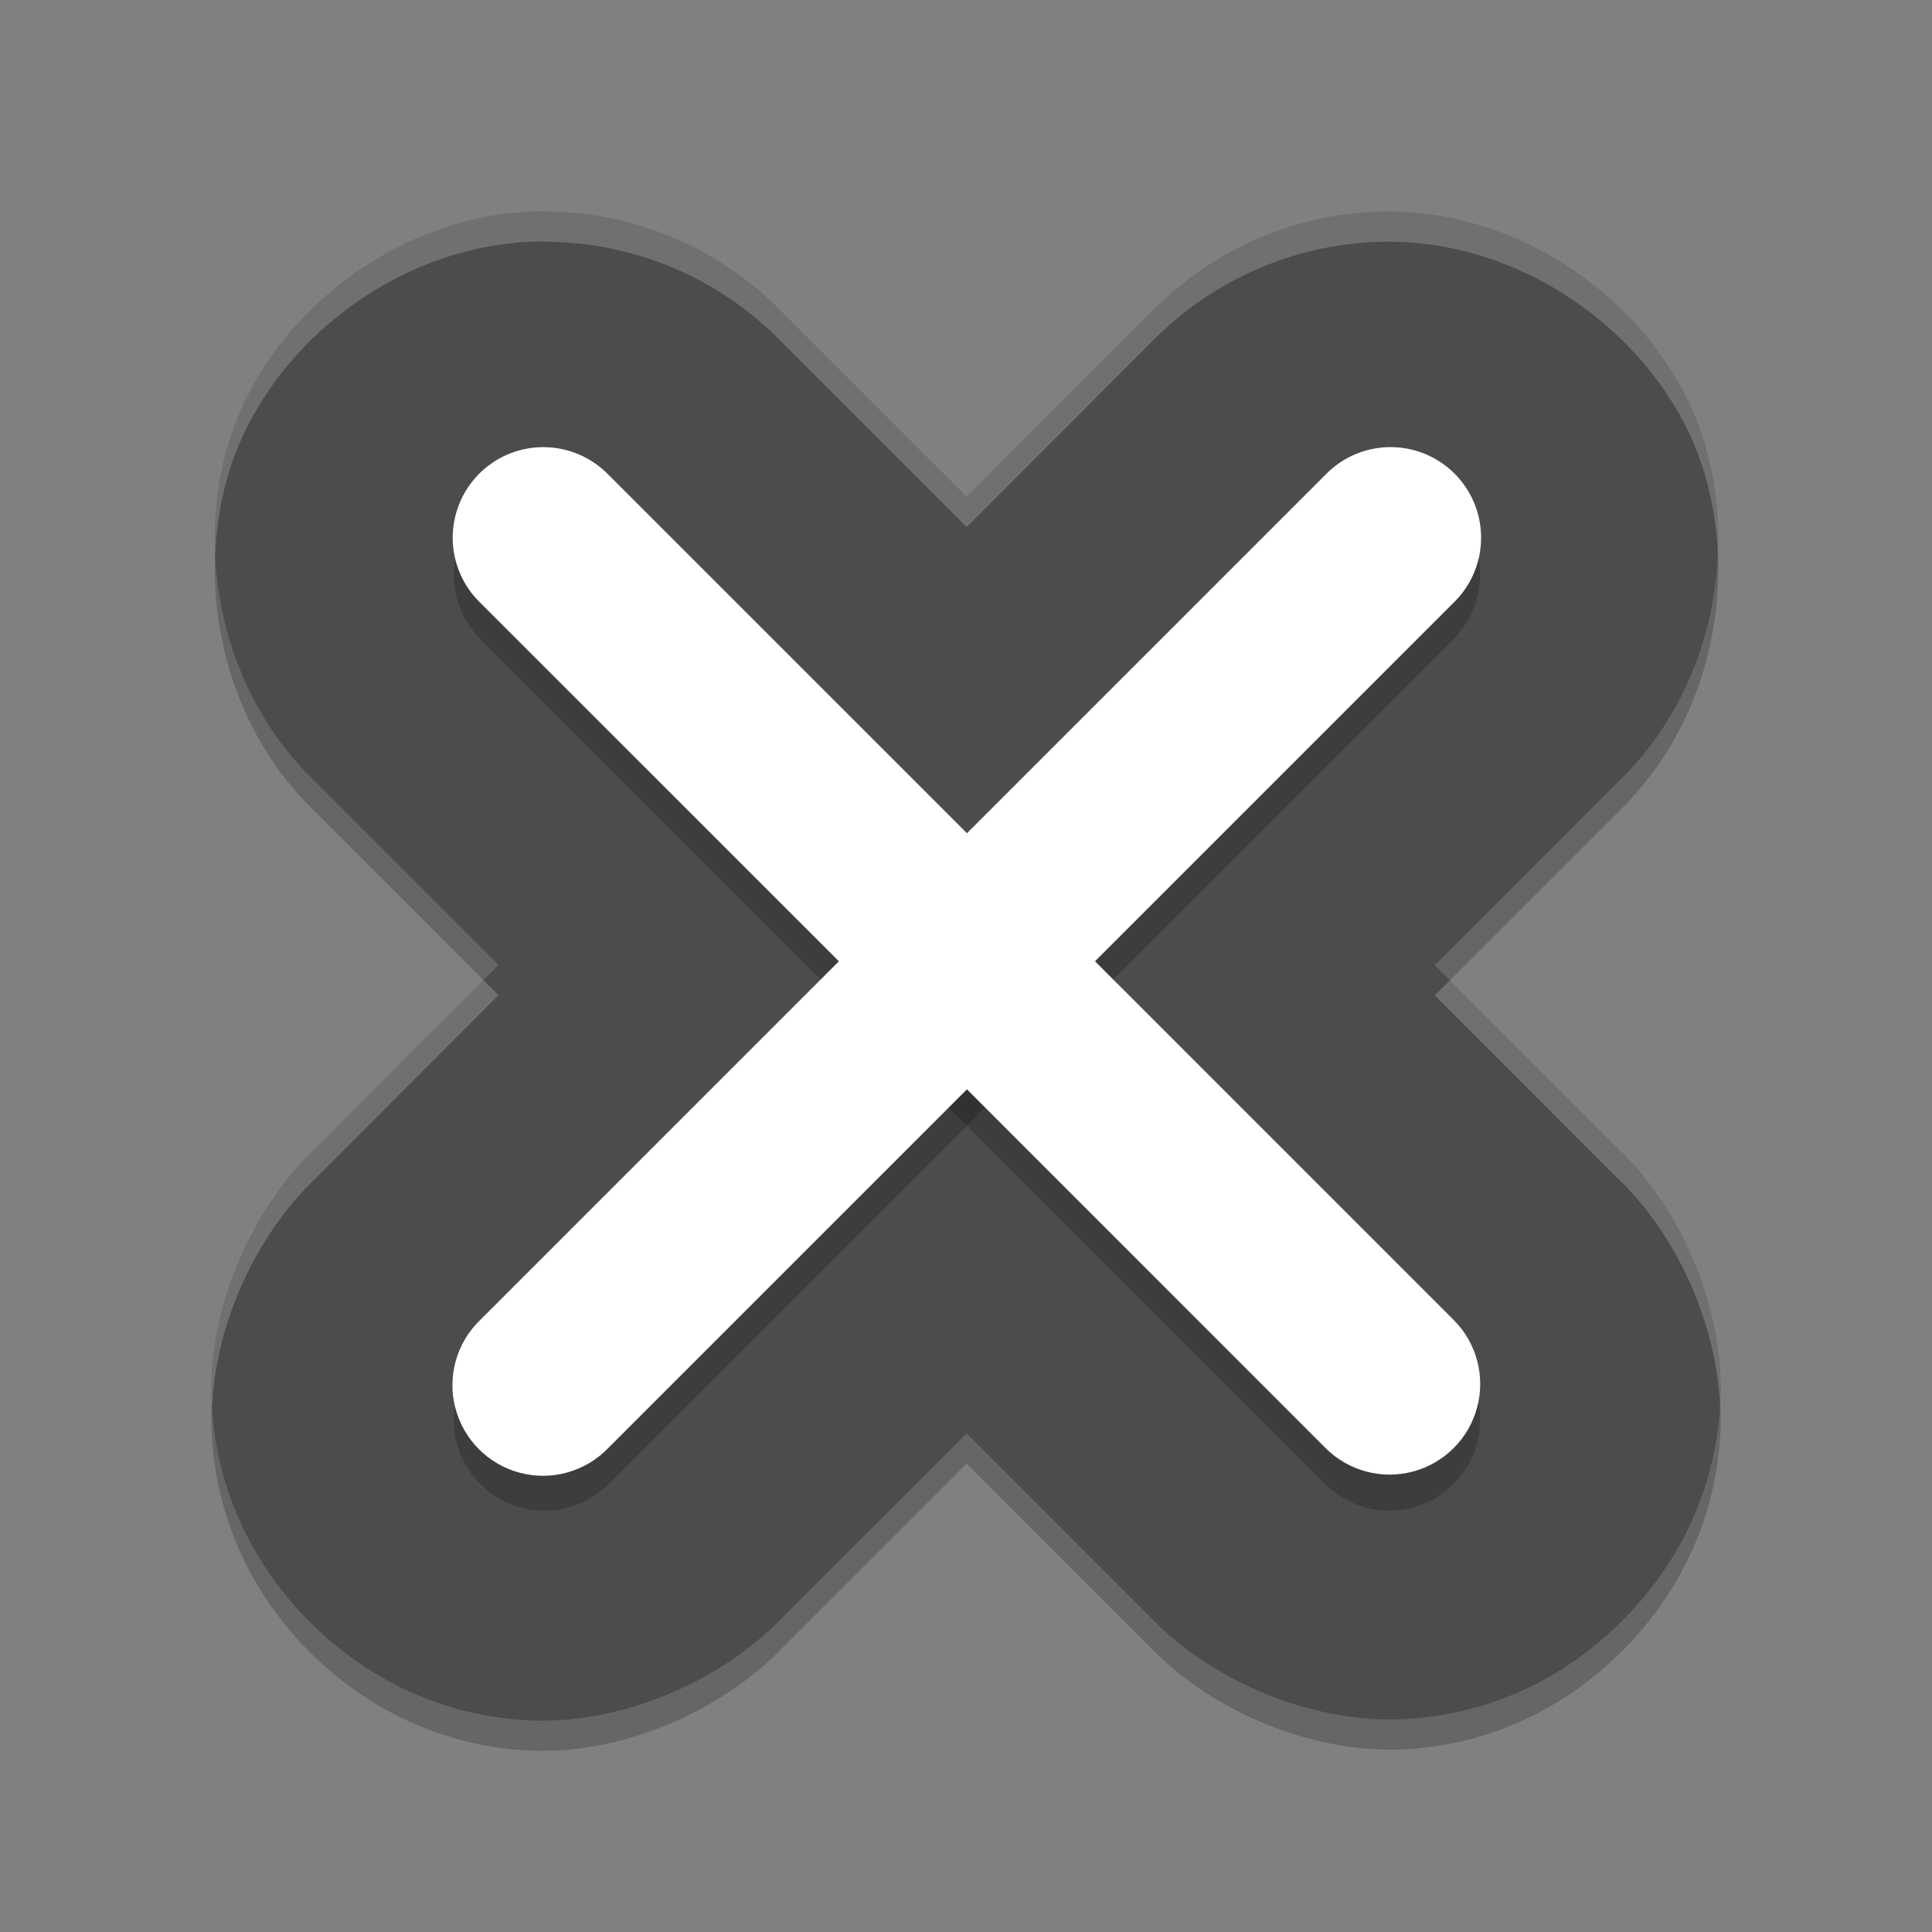 <svg xmlns="http://www.w3.org/2000/svg" xmlns:xlink="http://www.w3.org/1999/xlink" width="384pt" height="384pt" version="1.1" viewBox="0 0 384 384">
 <rect x="0" y="0" width="384" height="384" fill="#808080" stroke="none"/>
 <defs>
  <filter id="alpha" width="100%" height="100%" x="0%" y="0%" filterUnits="objectBoundingBox">
   <feColorMatrix in="SourceGraphic" type="matrix" values="0 0 0 0 1 0 0 0 0 1 0 0 0 0 1 0 0 0 1 0"/>
  </filter>
  <mask id="mask0">
   <g filter="url(#alpha)">
    <rect width="384" height="384" x="0" y="0" style="fill:rgb(0%,0%,0%);fill-opacity:0.2"/>
   </g>
  </mask>
  <clipPath id="clip1">
   <rect width="384" height="384" x="0" y="0"/>
  </clipPath>
  <g id="surface5" clip-path="url(#clip1)">
   <path style="fill:rgb(0%,0%,0%)" d="M 108.195 48 C 80.754 47.992 56.359 66.52 47.211 89.051 C 38.051 111.594 42.629 141.91 62.328 161.055 L 99.082 197.801 L 62.562 234.363 C 49.469 246.938 41.152 266.949 42.07 284.906 C 42.984 302.863 50.816 317.598 61.602 328.387 C 72.387 339.176 87.117 347.016 105.066 347.93 C 123.016 348.852 143.016 340.523 155.582 327.43 L 192.129 290.891 L 229.258 328.059 C 241.934 340.797 261.707 348.695 279.402 347.676 C 297.102 346.656 311.691 338.879 322.398 328.176 C 333.102 317.477 340.871 302.914 341.91 285.211 C 342.945 267.527 335.09 247.738 322.398 235.043 L 322.352 235.043 L 285.176 197.848 L 321.883 161.121 C 341.844 141.75 346.25 110.883 336.676 88.234 C 327.098 65.582 301.875 47.23 274.074 48.07 C 256.992 48.598 240.734 55.762 228.836 68.035 L 192.129 104.762 L 155.398 68.012 C 143.031 55.27 125.992 48.062 108.242 48.047 Z M 108.195 48"/>
  </g>
  <mask id="mask1">
   <g filter="url(#alpha)">
    <rect width="384" height="384" x="0" y="0" style="fill:rgb(0%,0%,0%);fill-opacity:0.2"/>
   </g>
  </mask>
  <clipPath id="clip2">
   <rect width="384" height="384" x="0" y="0"/>
  </clipPath>
  <g id="surface8" clip-path="url(#clip2)">
   <path style="fill:none;stroke-width:3;stroke-linecap:round;stroke-linejoin:round;stroke:rgb(0%,0%,0%)" d="M 9.013 1030.4 L 23.013 1044.4" transform="matrix(12,0,0,12,0.028,-12250.544)"/>
  </g>
  <mask id="mask2">
   <g filter="url(#alpha)">
    <rect width="384" height="384" x="0" y="0" style="fill:rgb(0%,0%,0%);fill-opacity:0.2"/>
   </g>
  </mask>
  <clipPath id="clip3">
   <rect width="384" height="384" x="0" y="0"/>
  </clipPath>
  <g id="surface11" clip-path="url(#clip3)">
   <path style="fill:none;stroke-width:3;stroke-linecap:round;stroke-linejoin:round;stroke:rgb(0%,0%,0%)" d="M 23.013 1030.4 L 9.013 1044.4" transform="matrix(12,0,0,12,0.028,-12250.544)"/>
  </g>
  <mask id="mask3">
   <g filter="url(#alpha)">
    <rect width="384" height="384" x="0" y="0" style="fill:rgb(0%,0%,0%);fill-opacity:0.2"/>
   </g>
  </mask>
  <clipPath id="clip4">
   <rect width="384" height="384" x="0" y="0"/>
  </clipPath>
  <g id="surface14" clip-path="url(#clip4)">
   <path style="fill:rgb(100%,100%,100%)" d="M 108.199 42 C 80.754 41.992 56.367 60.52 47.215 83.051 C 43.816 91.418 42.32 100.855 42.773 110.391 C 43.062 102.93 44.531 95.656 47.215 89.051 C 56.367 66.52 80.754 47.992 108.199 48 L 108.246 48.047 C 125.996 48.062 143.035 55.277 155.402 68.016 L 192.129 104.766 L 228.832 68.039 C 240.73 55.766 256.996 48.598 274.078 48.07 C 301.875 47.23 327.102 65.582 336.68 88.23 C 339.551 95.023 341.133 102.559 341.449 110.297 C 341.898 100.48 340.289 90.77 336.68 82.23 C 327.102 59.582 301.875 41.23 274.078 42.07 C 256.996 42.598 240.73 49.766 228.832 62.039 L 192.129 98.766 L 155.402 62.016 C 143.035 49.277 125.996 42.062 108.246 42.047 Z M 96.082 194.801 L 62.566 228.363 C 49.477 240.938 41.156 260.949 42.07 278.906 C 42.082 279.125 42.129 279.332 42.141 279.551 C 42.914 263.078 50.762 245.703 62.566 234.363 L 99.082 197.801 Z M 288.176 194.848 L 285.176 197.848 L 322.348 235.043 L 322.395 235.043 C 333.715 246.363 341.133 263.32 341.883 279.398 C 341.887 279.336 341.902 279.277 341.906 279.211 C 342.941 261.527 335.086 241.738 322.395 229.043 L 322.348 229.043 Z M 288.176 194.848"/>
  </g>
 </defs>
 <g>
  <use mask="url(#mask0)" xlink:href="#surface5"/>
  <path style="fill:rgb(29.804%,29.804%,29.804%)" d="M 108.195 42 C 80.754 41.992 56.359 60.52 47.211 83.051 C 38.051 105.594 42.629 135.91 62.328 155.055 L 99.082 191.805 L 62.562 228.363 C 49.469 240.938 41.152 260.949 42.07 278.906 C 42.984 296.863 50.816 311.598 61.602 322.387 C 72.387 333.18 87.117 341.016 105.066 341.93 C 123.016 342.852 143.016 334.527 155.582 321.43 L 192.129 284.891 L 229.258 322.062 C 241.934 334.797 261.707 342.695 279.402 341.676 C 297.102 340.656 311.691 332.879 322.398 322.18 C 333.102 311.477 340.871 296.914 341.91 279.211 C 342.945 261.527 335.09 241.738 322.398 229.043 L 322.352 229.043 L 285.176 191.848 L 321.883 155.125 C 341.844 135.75 346.25 104.883 336.676 82.234 C 327.098 59.586 301.875 41.23 274.074 42.07 C 256.992 42.598 240.734 49.762 228.836 62.035 L 192.129 98.762 L 155.398 62.012 C 143.031 49.273 125.992 42.062 108.242 42.047 Z M 108.195 42"/>
  <use mask="url(#mask1)" xlink:href="#surface8"/>
  <use mask="url(#mask2)" xlink:href="#surface11"/>
  <path style="fill:rgb(100%,100%,100%)" d="M 108 88.875 C 100.668 88.867 94.062 93.309 91.305 100.102 C 88.543 106.895 90.18 114.68 95.438 119.789 L 166.734 191.062 L 95.461 262.336 C 90.758 266.852 88.863 273.555 90.508 279.863 C 92.152 286.172 97.078 291.098 103.387 292.742 C 109.695 294.387 116.398 292.492 120.914 287.789 L 192.188 216.516 L 263.438 287.789 C 267.98 292.352 274.617 294.141 280.84 292.48 C 287.062 290.82 291.926 285.965 293.59 279.742 C 295.258 273.523 293.473 266.887 288.914 262.336 L 217.641 191.062 L 288.914 119.789 C 294.246 114.617 295.852 106.699 292.957 99.855 C 290.062 93.012 283.262 88.652 275.836 88.875 C 271.156 89.02 266.719 90.977 263.461 94.336 L 192.188 165.609 L 120.914 94.336 C 117.523 90.848 112.867 88.875 108 88.875 Z M 108 88.875"/>
  <use mask="url(#mask3)" xlink:href="#surface14"/>
 </g>
</svg>
